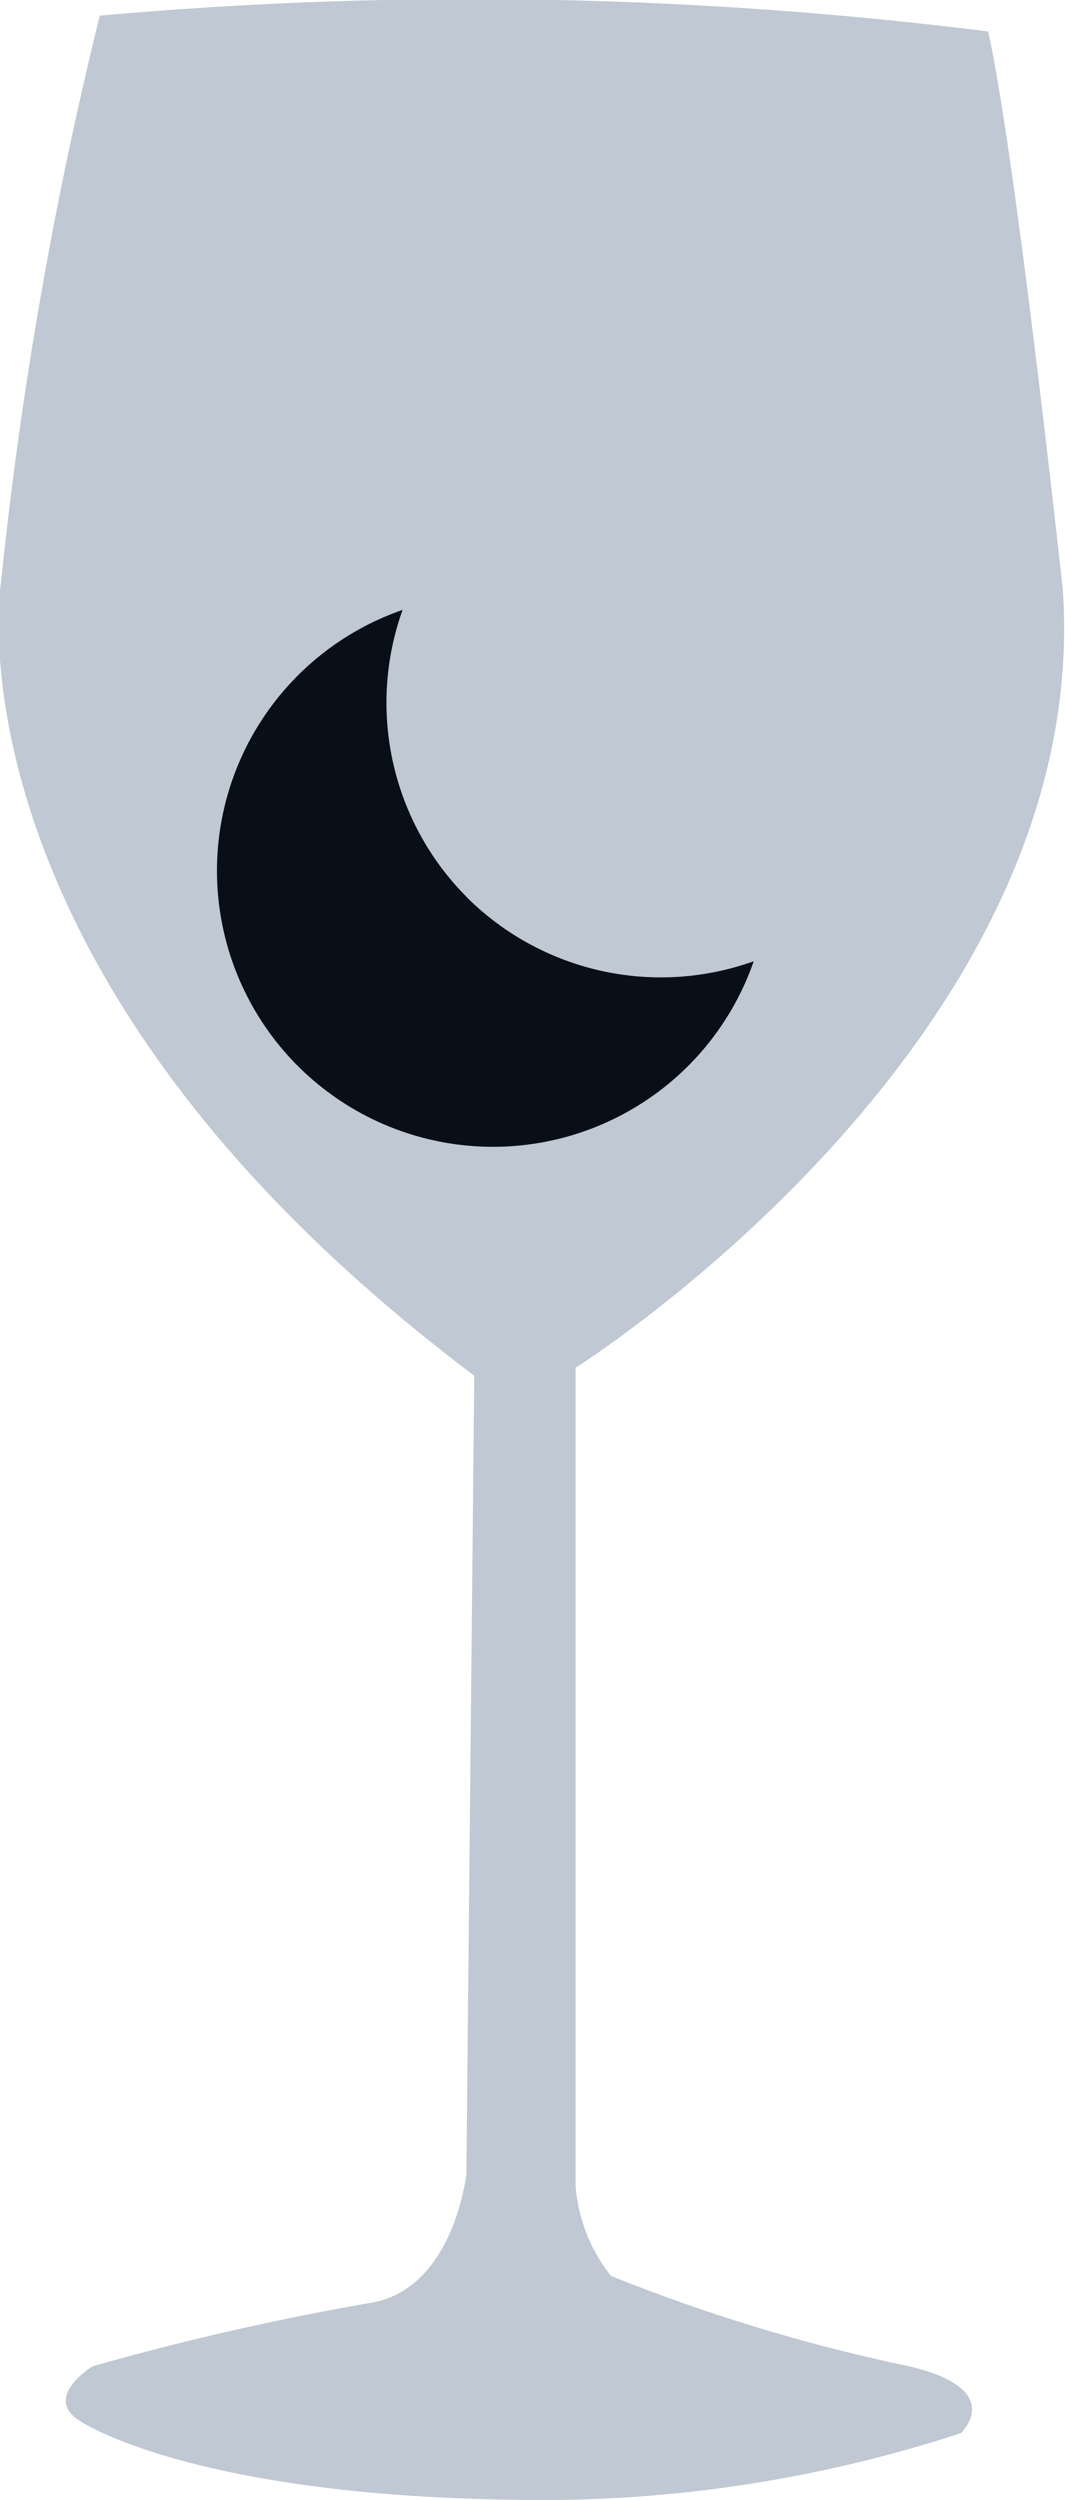 <svg xmlns="http://www.w3.org/2000/svg" width="8.632" height="20.257" viewBox="0 0 8.632 20.257">
  <g id="ladies_night_icon" data-name="ladies night icon" transform="translate(15067.251 14641.192)">
    <path id="Path_462065" data-name="Path 462065" d="M58.245,61.75l-.064,6.466s-.1.956-.8,1.051a22.122,22.122,0,0,0-2.229.51s-.415.254-.1.445c0,0,.892.605,3.536.637a10.9,10.9,0,0,0,3.6-.54s.382-.351-.414-.541a14.411,14.411,0,0,1-2.421-.733,1.344,1.344,0,0,1-.287-.733V61.686s4.2-2.643,3.949-6.306c0,0-.383-3.536-.605-4.522a33.69,33.69,0,0,0-7.2-.128,33.356,33.356,0,0,0-.8,4.586S53.881,58.469,58.245,61.75Z" transform="translate(-15121.652 -14691.795)" fill="#bfc8d3"/>
    <path id="Icon_metro-moon2" data-name="Icon metro-moon2" d="M13.462,13.136a2.231,2.231,0,0,1-.52-2.327,2.237,2.237,0,1,0,2.846,2.847,2.23,2.23,0,0,1-2.327-.52Z" transform="translate(-15076.93 -14647.059)" fill="#090f17"/>
  </g>
</svg>
